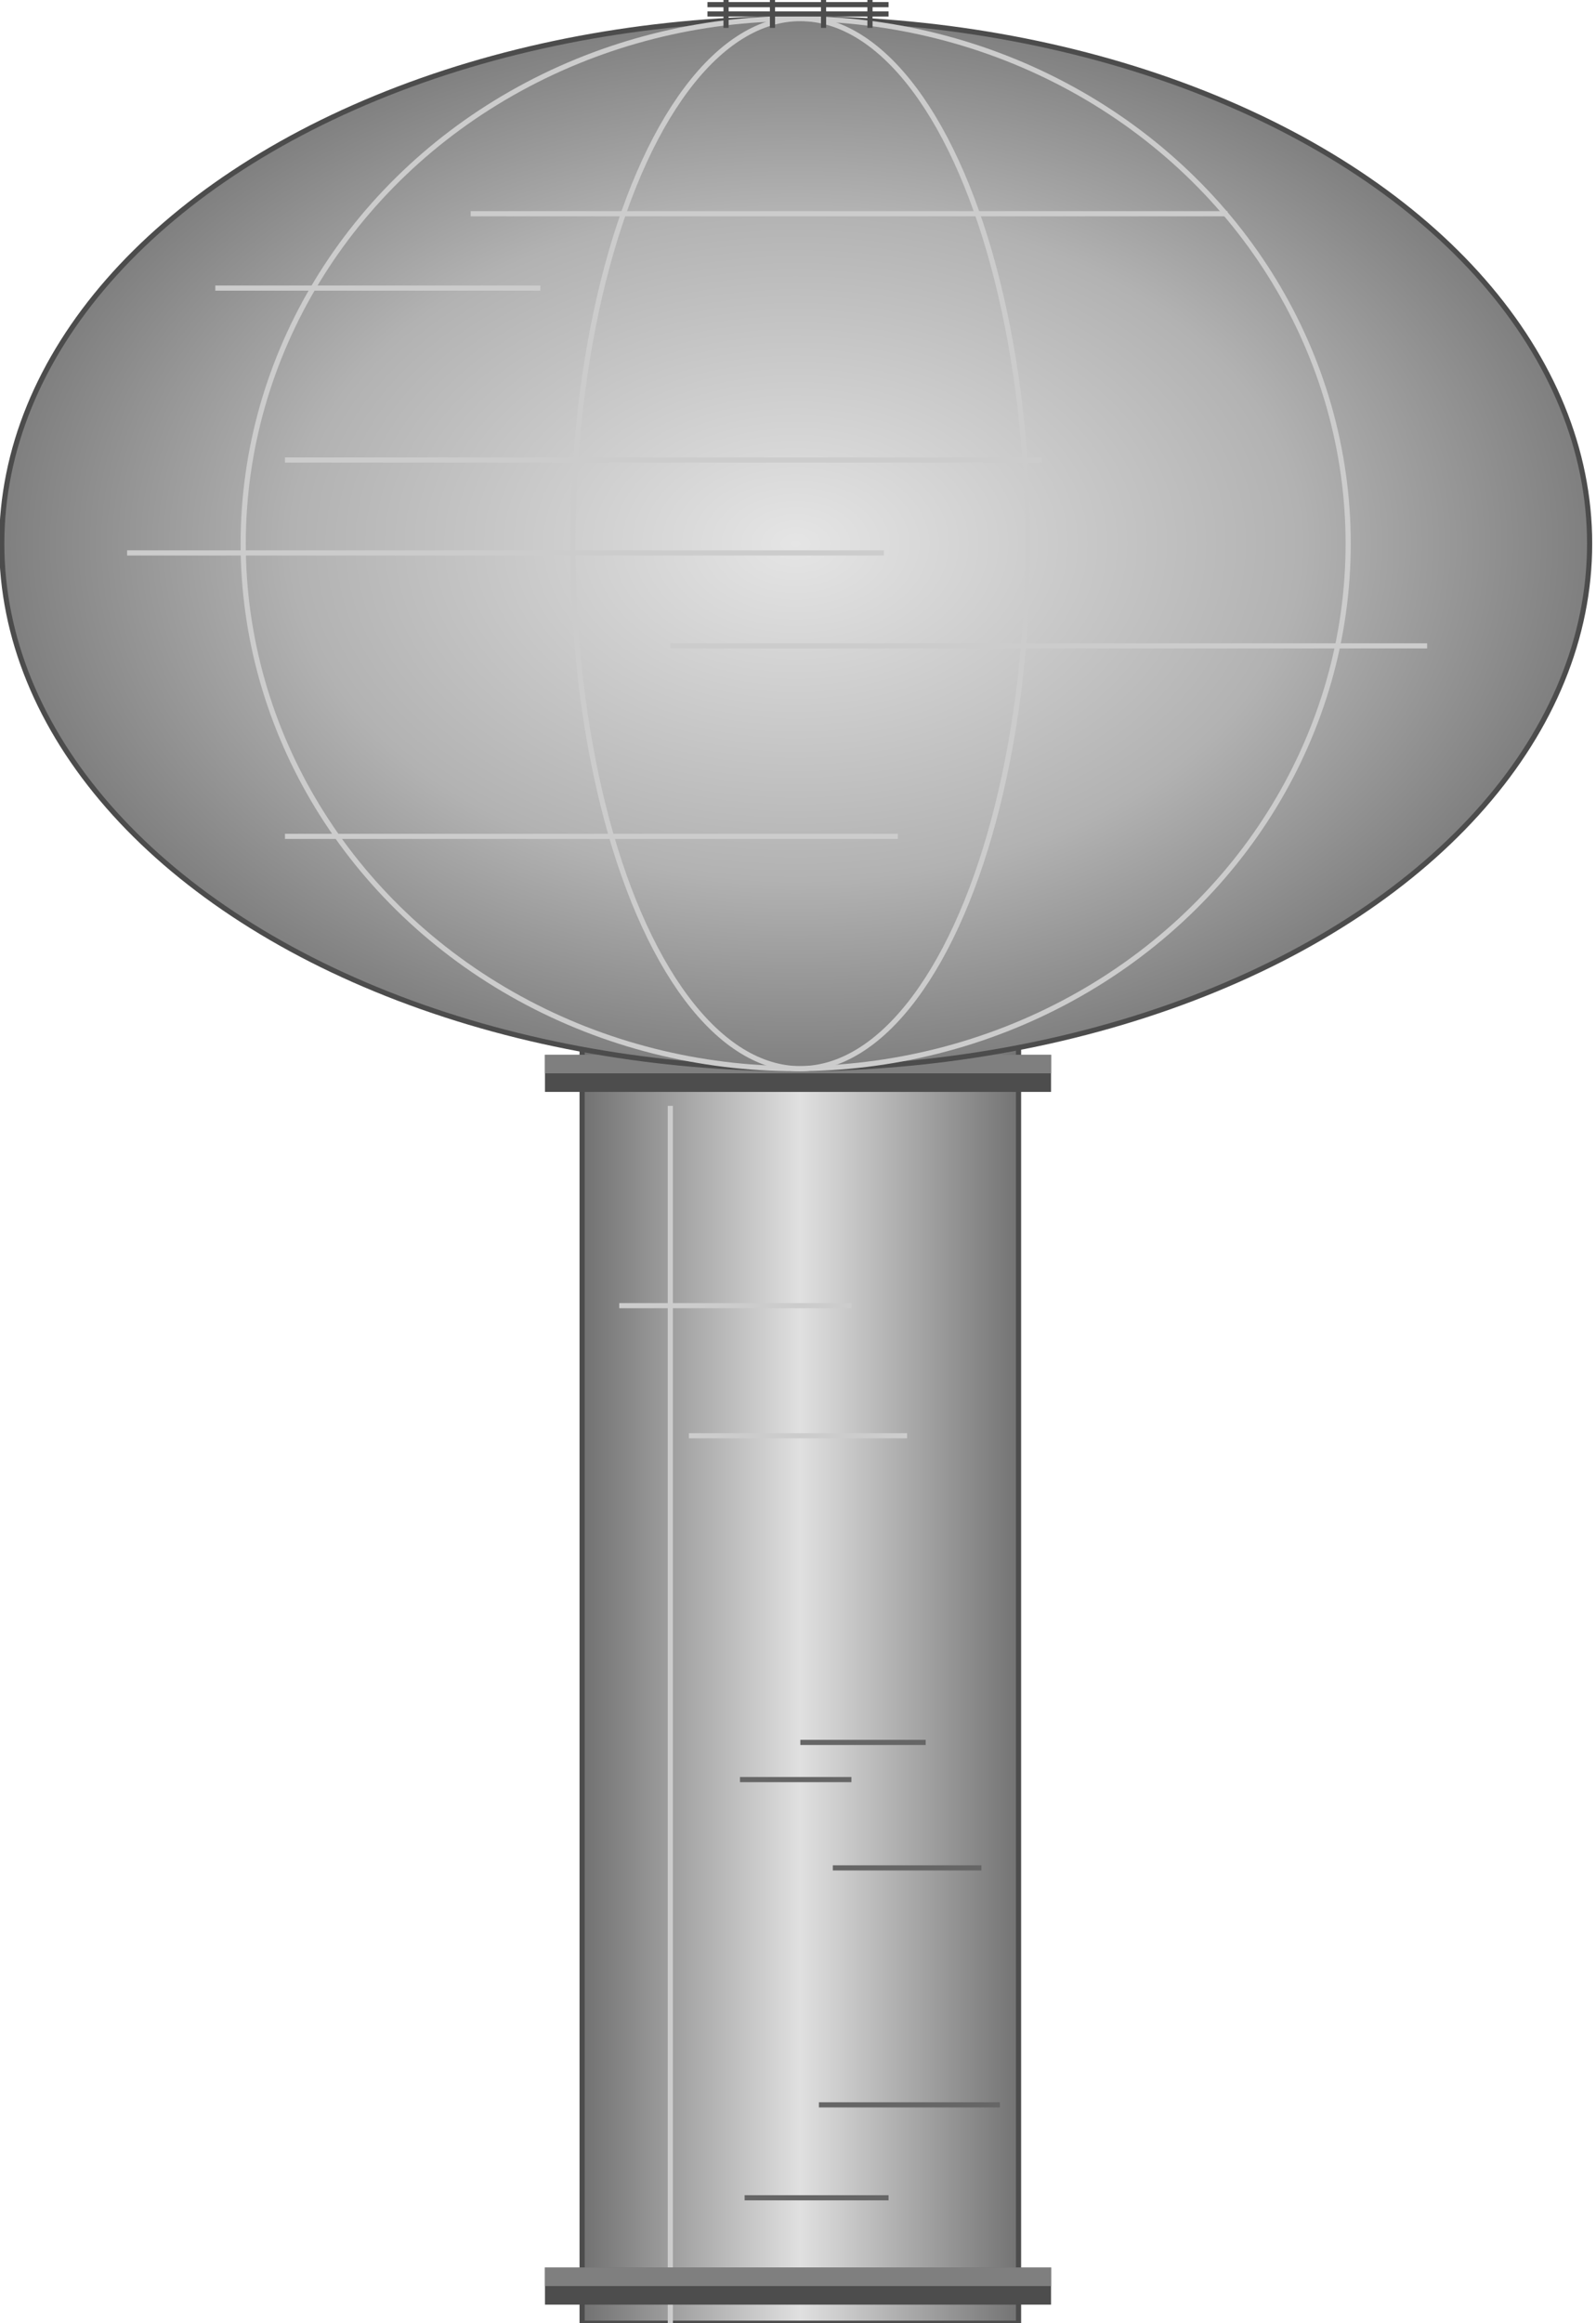 <!DOCTYPE svg PUBLIC "-//W3C//DTD SVG 1.1//EN" "http://www.w3.org/Graphics/SVG/1.1/DTD/svg11.dtd"><svg version="1.1" xmlns="http://www.w3.org/2000/svg" xmlns:xlink="http://www.w3.org/1999/xlink" width="77px" height="112px" viewBox="0 0 77.176 112.5" enable-background="new 0 0 77.176 112.5" xml:space="preserve">
<g id="Group_Tank_Support">
	<linearGradient id="SVGID_1_" gradientUnits="userSpaceOnUse" x1="28.126" y1="70.763" x2="49.276" y2="70.763">
		<stop offset="0.01" style="stop-color:#737373" />
		<stop offset="0.5" style="stop-color:#E0E0E0" />
		<stop offset="1" style="stop-color:#737373" />
	</linearGradient>
	<path fill="url(#SVGID_1_)" stroke="#4C4C4C" stroke-width="0.25" d="M28.126,29.025h21.15V112.5h-21.15V29.025" />
	<path fill="none" stroke="#666666" stroke-width="0.25" d="M44.776,84.375h-6.075" />
	<path fill="none" stroke="#666666" stroke-width="0.25" d="M41.176,86.175h-5.4" />
	<path fill="none" stroke="#666666" stroke-width="0.25" d="M47.476,90.45h-7.2" />
	<path fill="none" stroke="#666666" stroke-width="0.25" d="M36.001,106.425h6.975" />
	<path fill="none" stroke="#666666" stroke-width="0.25" d="M39.601,101.925h8.774" />
	<path fill="none" stroke="#CCCCCC" stroke-width="0.25" d="M32.401,53.55v58.95" />
	<path fill="#4D4D4D" d="M26.326,109.8h24.525v1.8H26.326V109.8z" />
	<path fill="#7F7F7F" d="M26.326,109.8h24.525v0.9H26.326V109.8z" />
	<path fill="none" stroke="#CCCCCC" stroke-width="0.25" d="M29.926,63.225h11.25" />
	<path fill="none" stroke="#CCCCCC" stroke-width="0.25" d="M33.301,69.525h10.575" />
	<path fill="#4D4D4D" d="M26.326,51.075h24.525v1.8H26.326V51.075z" />
	<path fill="#7F7F7F" d="M26.326,51.075h24.525v0.9H26.326V51.075z" />
</g>
<g id="Group_Elevated_Tank">
	
		<radialGradient id="SVGID_2_" cx="38.476" cy="26.325" r="32.609" gradientTransform="matrix(-4.371139e-008 -1 1.5 -6.556708e-008 -1.012 64.801)" gradientUnits="userSpaceOnUse">
		<stop offset="0" style="stop-color:#E5E5E5" />
		<stop offset="0.5" style="stop-color:#B2B2B2" />
		<stop offset="1" style="stop-color:#595959" />
	</radialGradient>
	<ellipse fill="url(#SVGID_2_)" stroke="#4C4C4C" stroke-width="0.25" cx="38.476" cy="26.325" rx="38.475" ry="25.425" />
	<ellipse fill="none" stroke="#CCCCCC" stroke-width="0.25" cx="38.476" cy="26.325" rx="26.774" ry="25.425" />
	<ellipse fill="none" stroke="#CCCCCC" stroke-width="0.25" cx="38.701" cy="26.325" rx="11.025" ry="25.425" />
	<path fill="none" stroke="#CCCCCC" stroke-width="0.25" d="M6.076,26.775H42.75" />
	<path fill="none" stroke="#CCCCCC" stroke-width="0.25" d="M13.726,22.275h36.675" />
	<path fill="none" stroke="#CCCCCC" stroke-width="0.25" d="M10.351,13.95h15.75" />
	<path fill="none" stroke="#CCCCCC" stroke-width="0.25" d="M22.726,10.35h36.675" />
	<path fill="none" stroke="#CCCCCC" stroke-width="0.25" d="M32.401,31.275h36.675" />
	<path fill="none" stroke="#CCCCCC" stroke-width="0.25" d="M13.726,40.5h29.7" />
	<path fill="none" stroke="#4C4C4C" stroke-width="0.25" d="M39.826,1.35V0" />
	<path fill="none" stroke="#4C4C4C" stroke-width="0.25" d="M37.351,1.35V0" />
	<path fill="none" stroke="#4C4C4C" stroke-width="0.25" d="M42.076,1.35V0" />
	<path fill="none" stroke="#4C4C4C" stroke-width="0.25" d="M35.101,1.35V0" />
	<path fill="none" stroke="#4C4C4C" stroke-width="0.25" d="M34.201,0.225h8.775" />
	<path fill="none" stroke="#4C4C4C" stroke-width="0.25" d="M34.201,0.675h8.775" />
</g>
</svg>